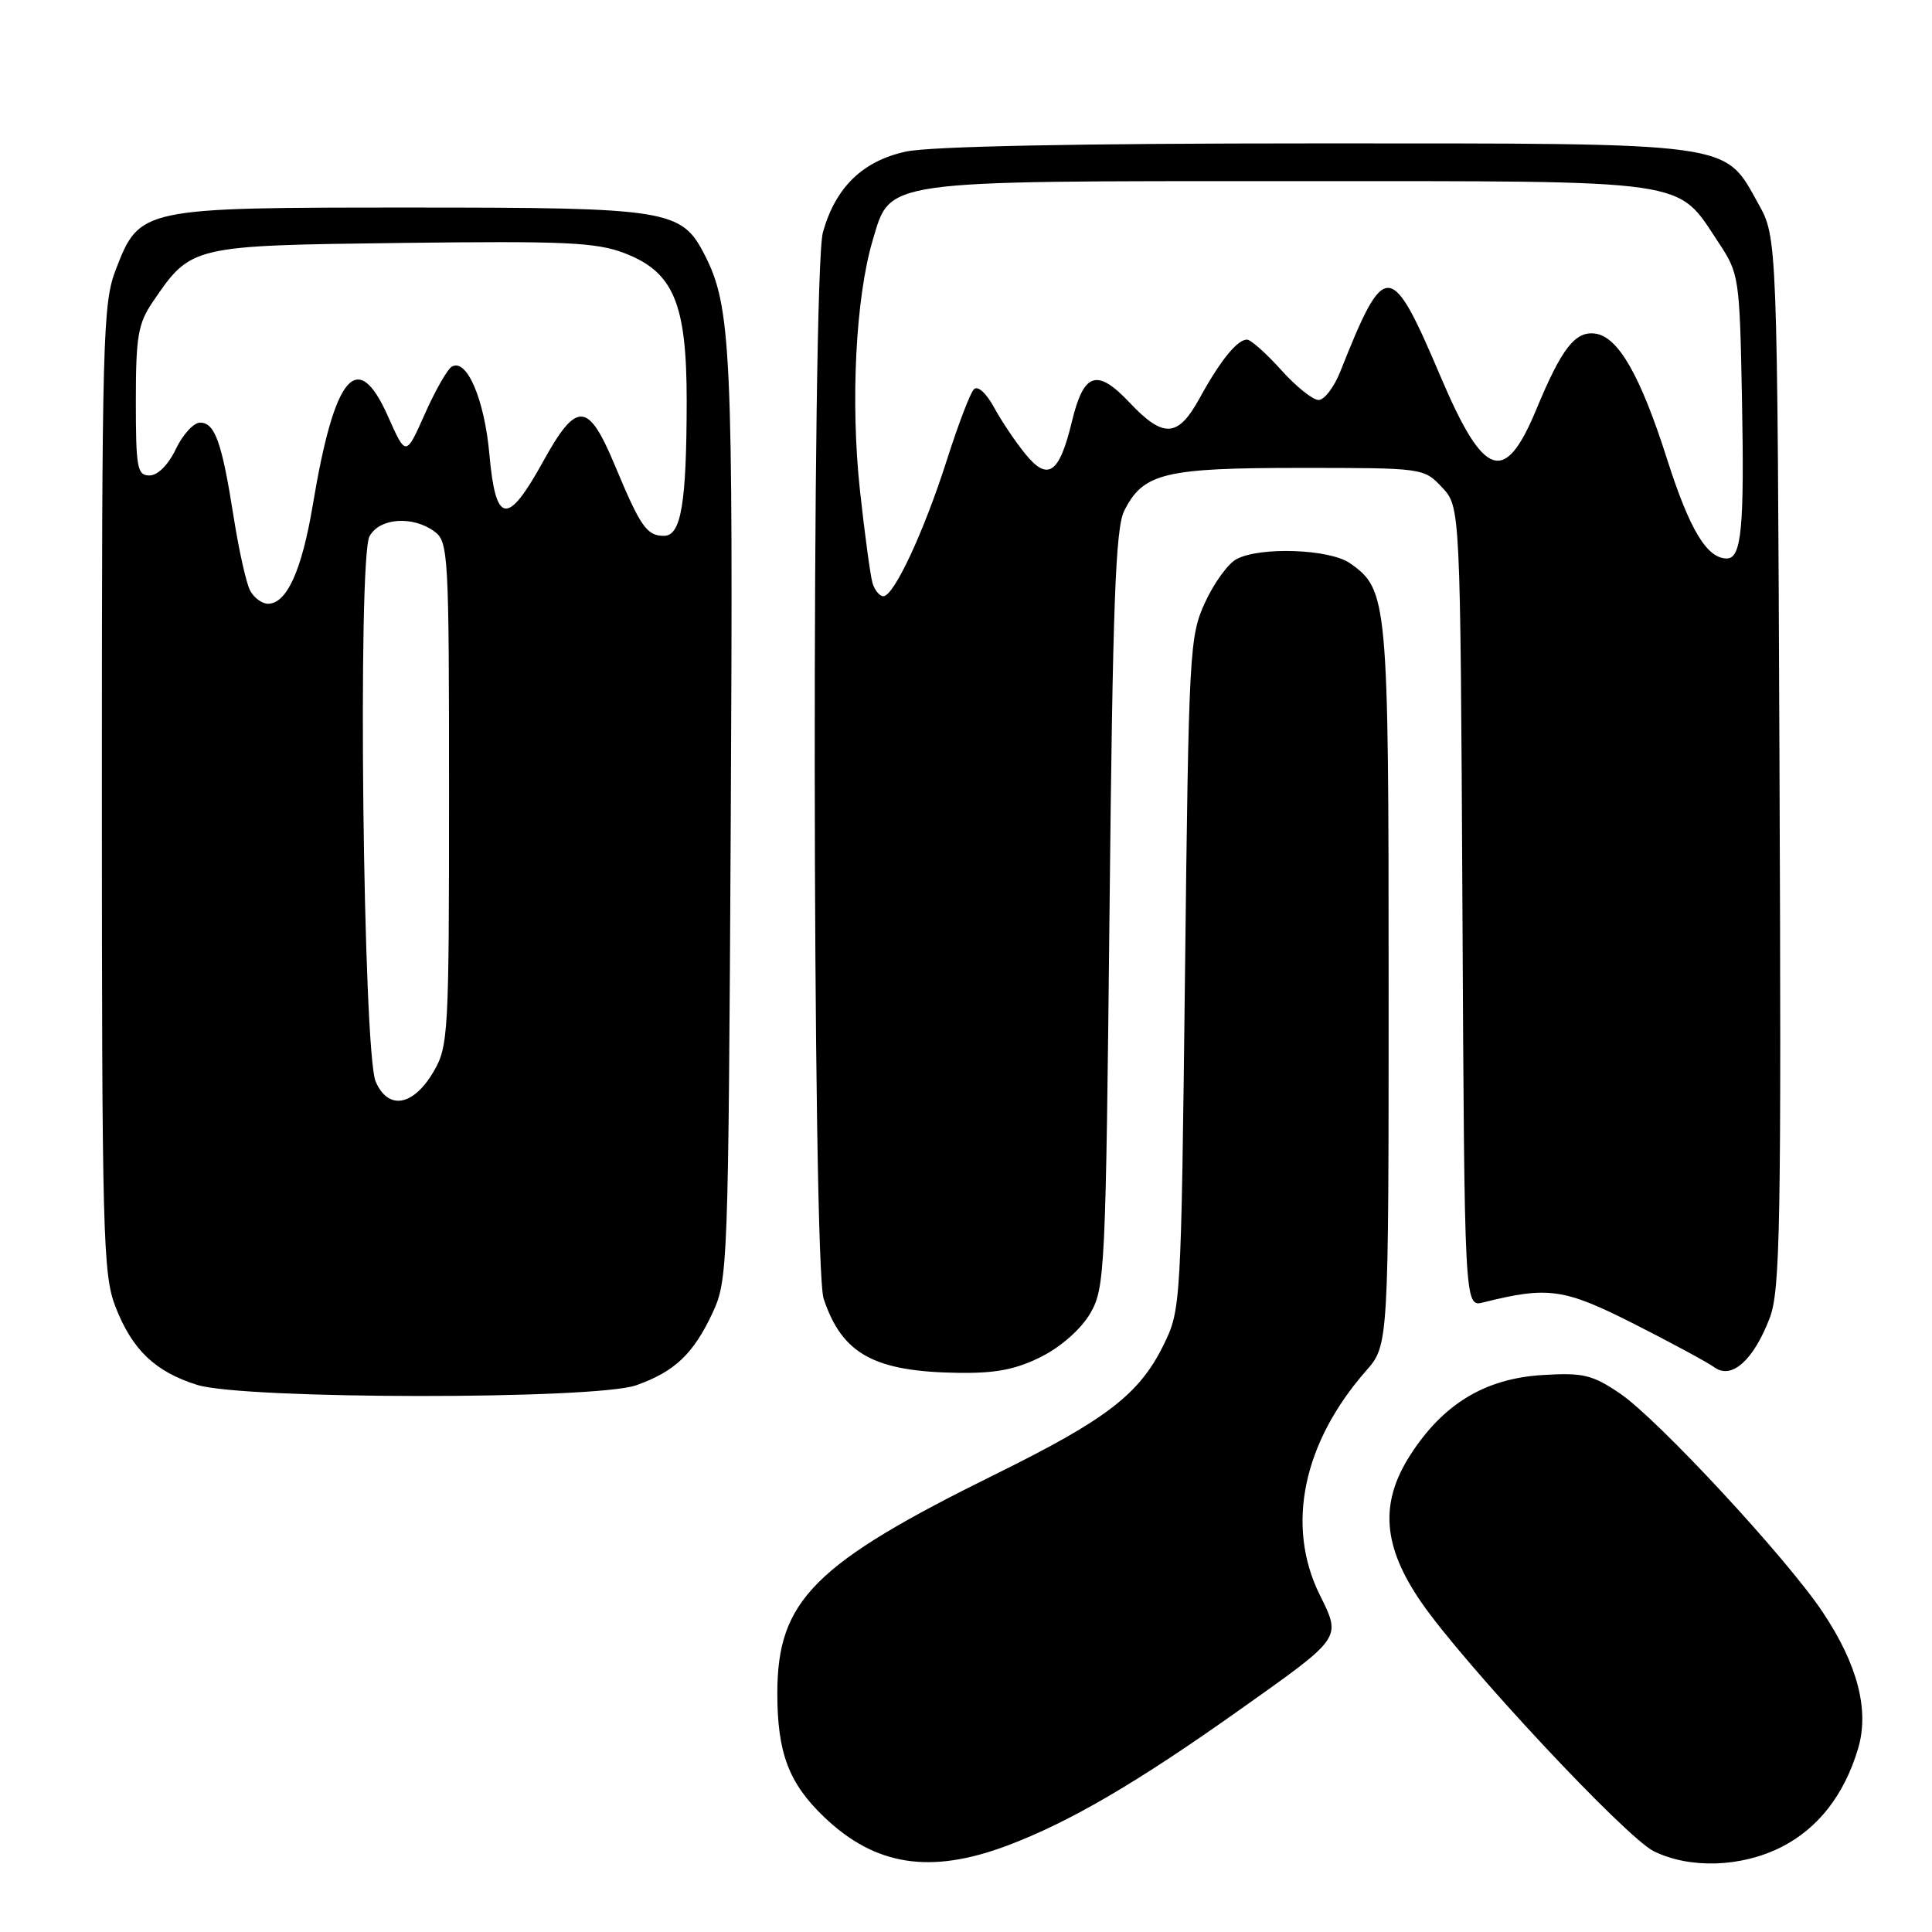<?xml version="1.0" encoding="UTF-8" standalone="no"?>
<!DOCTYPE svg PUBLIC "-//W3C//DTD SVG 1.1//EN" "http://www.w3.org/Graphics/SVG/1.1/DTD/svg11.dtd" >
<svg xmlns="http://www.w3.org/2000/svg" xmlns:xlink="http://www.w3.org/1999/xlink" version="1.1" viewBox="0 0 256 256">
 <g >
 <path fill="currentColor"
d=" M 133.47 244.55 C 141.66 241.47 150.57 236.27 164.01 226.74 C 177.99 216.83 177.75 217.17 174.85 211.28 C 170.36 202.16 172.65 191.17 181.00 181.65 C 184.00 178.24 184.00 178.24 184.00 130.59 C 184.00 79.43 183.88 78.13 178.88 74.63 C 176.19 72.75 166.97 72.41 163.84 74.09 C 162.72 74.68 160.85 77.27 159.67 79.84 C 157.61 84.32 157.51 86.23 157.02 129.00 C 156.50 173.13 156.48 173.54 154.16 178.25 C 150.97 184.73 146.62 188.08 132.09 195.25 C 107.84 207.21 103.00 212.05 103.00 224.37 C 103.00 232.31 104.53 236.32 109.26 240.82 C 116.01 247.25 123.31 248.37 133.47 244.55 Z  M 236.03 244.75 C 240.89 242.29 244.36 237.86 246.19 231.75 C 247.73 226.64 246.17 220.59 241.52 213.62 C 236.76 206.47 219.70 188.08 214.68 184.66 C 210.98 182.15 209.79 181.87 204.37 182.20 C 196.77 182.67 191.22 186.03 186.87 192.80 C 182.78 199.16 183.21 204.88 188.32 212.30 C 193.97 220.51 215.41 243.46 219.14 245.30 C 223.92 247.65 230.72 247.43 236.03 244.75 Z  M 84.32 183.55 C 89.41 181.74 91.87 179.40 94.40 174.00 C 96.45 169.61 96.51 168.07 96.83 108.50 C 97.16 46.38 96.89 40.65 93.37 33.77 C 90.30 27.77 88.61 27.50 54.50 27.50 C 18.63 27.50 18.51 27.53 15.34 35.73 C 13.62 40.18 13.50 44.74 13.50 104.50 C 13.50 163.40 13.64 168.87 15.28 173.10 C 17.49 178.83 20.54 181.76 26.14 183.51 C 32.35 185.44 78.91 185.48 84.32 183.55 Z  M 138.02 179.75 C 140.64 178.42 143.28 176.07 144.48 174.00 C 146.41 170.65 146.52 168.36 147.02 120.50 C 147.44 80.01 147.81 69.96 148.97 67.68 C 151.48 62.68 154.27 62.00 172.28 62.00 C 188.59 62.00 188.66 62.01 191.08 64.58 C 193.50 67.16 193.50 67.16 193.78 120.18 C 194.05 173.20 194.05 173.20 196.53 172.58 C 205.14 170.42 207.22 170.72 216.50 175.41 C 221.45 177.92 226.26 180.52 227.19 181.19 C 229.46 182.83 232.37 180.22 234.50 174.63 C 235.89 170.99 236.05 162.31 235.79 101.00 C 235.50 31.50 235.50 31.50 232.99 27.00 C 228.40 18.75 230.26 19.00 174.30 19.00 C 142.90 19.00 123.28 19.39 120.07 20.08 C 114.32 21.31 110.70 24.83 109.04 30.78 C 107.54 36.21 107.62 167.58 109.14 172.10 C 111.59 179.43 115.83 181.76 127.04 181.91 C 131.97 181.98 134.67 181.45 138.02 179.75 Z  M 49.78 143.32 C 48.11 139.46 47.37 74.04 48.96 71.07 C 50.27 68.63 54.66 68.30 57.56 70.42 C 59.41 71.78 59.50 73.33 59.50 105.17 C 59.50 136.97 59.41 138.66 57.45 142.00 C 54.76 146.58 51.44 147.15 49.78 143.32 Z  M 33.14 78.25 C 32.63 77.29 31.65 72.90 30.96 68.50 C 29.40 58.59 28.48 56.00 26.51 56.00 C 25.66 56.00 24.22 57.58 23.30 59.50 C 22.30 61.60 20.90 63.00 19.81 63.00 C 18.18 63.00 18.00 62.00 18.00 53.15 C 18.00 44.58 18.29 42.87 20.25 39.99 C 25.33 32.53 25.31 32.54 53.26 32.19 C 74.75 31.92 79.00 32.11 82.71 33.53 C 89.26 36.03 91.00 40.18 90.99 53.21 C 90.97 66.69 90.25 71.00 87.99 71.00 C 85.70 71.00 84.88 69.82 81.51 61.75 C 77.92 53.14 76.43 53.06 71.91 61.25 C 67.24 69.70 65.68 69.48 64.85 60.23 C 64.20 52.89 61.82 47.37 59.84 48.60 C 59.26 48.96 57.65 51.79 56.28 54.88 C 53.78 60.50 53.78 60.50 51.41 55.17 C 47.36 46.04 44.33 49.60 41.45 66.89 C 40.00 75.57 38.00 80.00 35.51 80.00 C 34.72 80.00 33.65 79.21 33.14 78.25 Z  M 115.61 77.25 C 115.33 76.29 114.58 70.78 113.95 65.00 C 112.68 53.27 113.38 39.43 115.64 31.83 C 118.03 23.79 116.51 24.00 171.22 24.00 C 224.70 24.01 222.08 23.63 227.71 32.13 C 230.44 36.25 230.51 36.71 230.82 52.83 C 231.15 69.93 230.76 74.00 228.81 74.00 C 226.17 74.00 223.88 70.19 220.89 60.82 C 217.37 49.78 214.44 44.65 211.41 44.21 C 208.74 43.82 206.94 46.12 203.57 54.25 C 199.39 64.33 196.64 63.41 190.94 50.03 C 184.27 34.34 183.53 34.30 177.59 49.25 C 176.77 51.31 175.48 53.00 174.72 53.00 C 173.95 53.00 171.71 51.20 169.74 49.00 C 167.76 46.80 165.73 45.00 165.23 45.00 C 163.94 45.00 161.69 47.78 158.96 52.75 C 156.09 57.99 154.18 58.11 149.68 53.35 C 145.35 48.76 143.60 49.34 142.03 55.87 C 140.37 62.77 138.85 63.83 135.86 60.15 C 134.56 58.56 132.69 55.77 131.71 53.97 C 130.65 52.04 129.55 51.06 129.04 51.59 C 128.55 52.09 126.94 56.33 125.45 61.00 C 122.42 70.48 118.45 79.00 117.05 79.00 C 116.55 79.00 115.90 78.21 115.61 77.25 Z "/>
</g>
</svg>